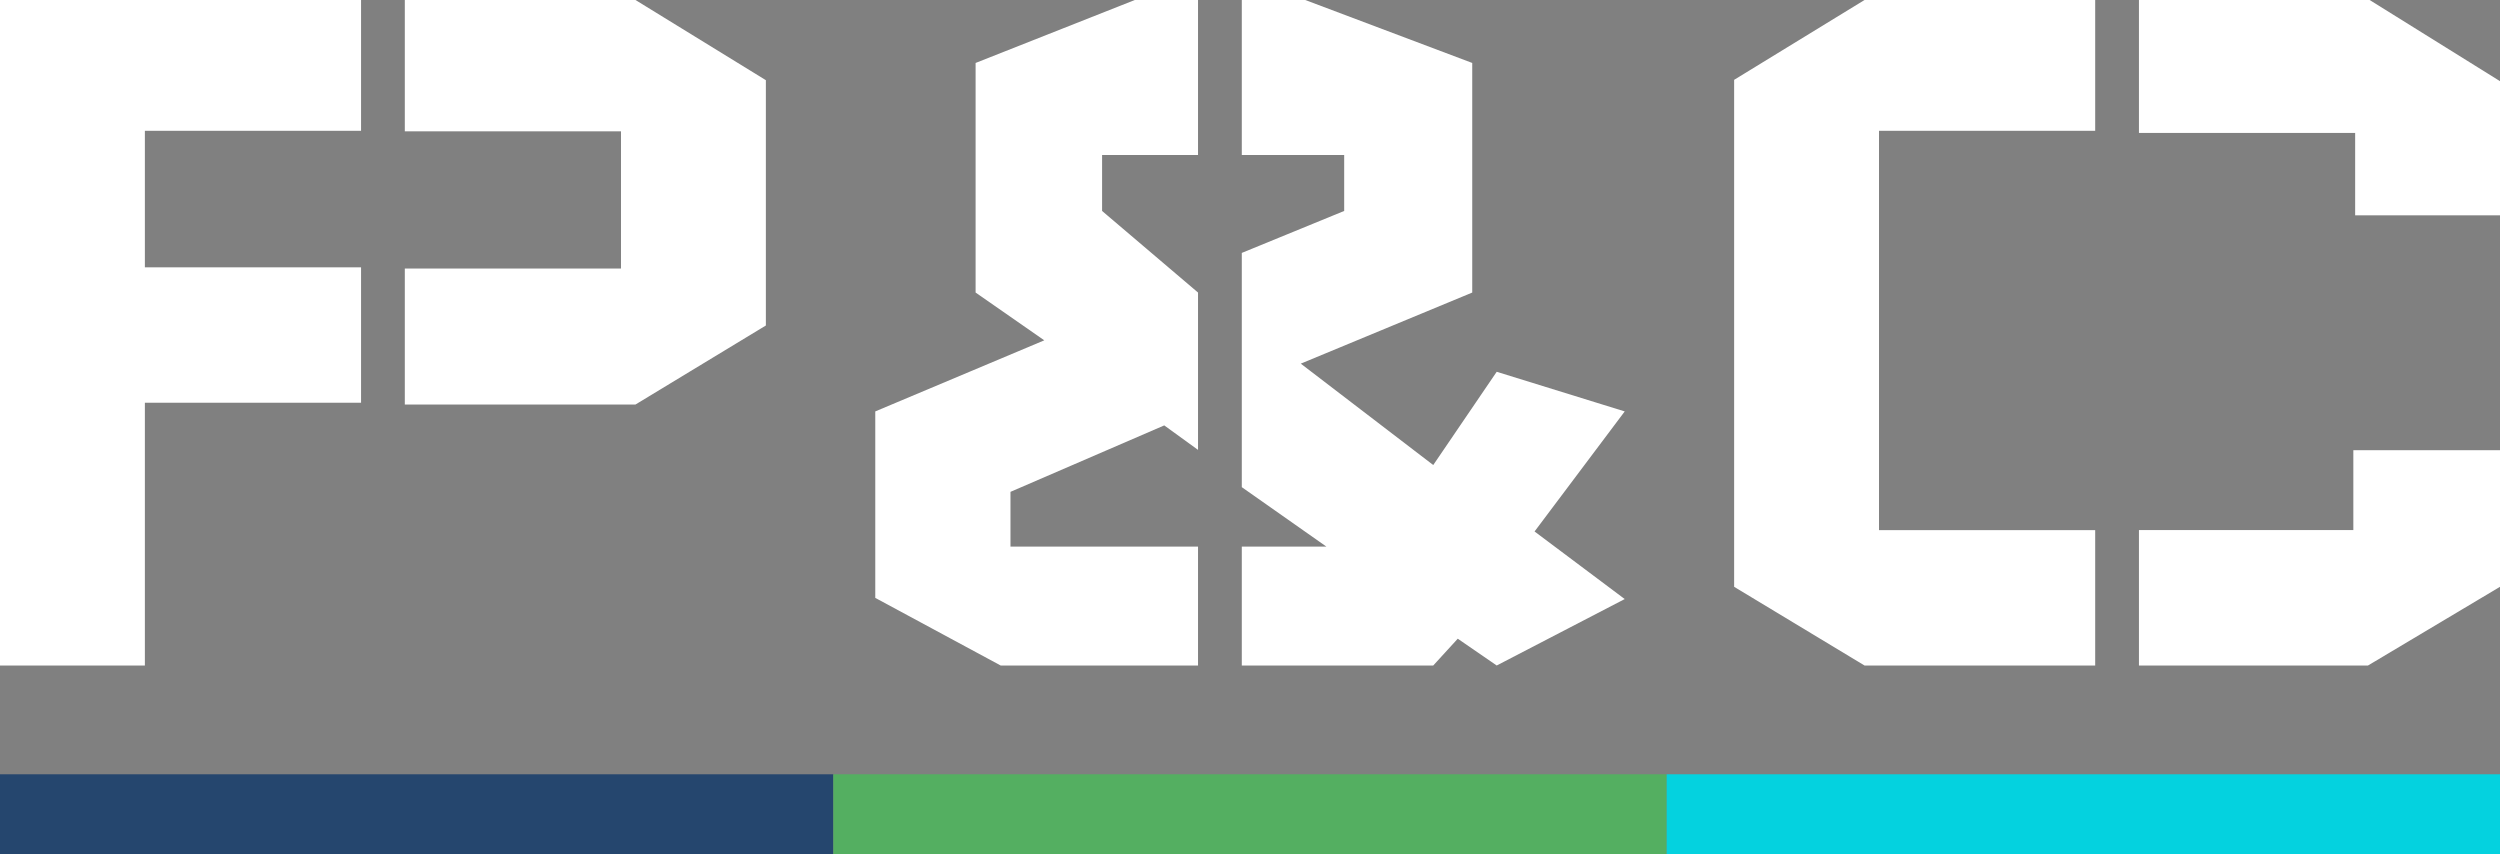 <?xml version="1.0" encoding="UTF-8"?>
<svg width="199px" height="68px" viewBox="0 0 199 68" version="1.1" xmlns="http://www.w3.org/2000/svg" xmlns:xlink="http://www.w3.org/1999/xlink">
    <rect x="0" y="0" width="199" height="68" fill="#808080" stroke="none"/>
    <title>Group 6 Copy 7</title>
    <g id="2025-Branding" stroke="none" stroke-width="1" fill="none" fill-rule="evenodd">
        <g id="Group-6-Copy-7">
            <path d="M187.47,17.139 L199,17.139 L199,6.461 L188.623,0 L170.26,0 L170.26,10.582 L187.47,10.582 L187.47,17.139 Z M199,35.835 L187.326,35.835 L187.326,42.194 L170.26,42.194 L170.26,52.974 L188.493,52.974 L199,46.709 L199,35.835 Z M138.037,46.71 L138.037,6.355 L148.416,0 L166.777,0 L166.777,10.41 L149.569,10.41 L149.569,42.196 L166.777,42.196 L166.777,52.974 L148.416,52.974 L138.037,46.71 Z M95.363,43.509 L95.363,52.974 L79.653,52.974 L69.672,47.592 L69.672,32.749 L83.124,27.09 L77.658,23.287 L77.658,5.011 L90.331,0 L95.363,0 L95.363,12.339 L87.726,12.339 L87.726,16.792 L95.363,23.287 L95.363,35.811 L92.674,33.862 L80.434,39.151 L80.434,43.509 L95.363,43.509 Z M129.328,32.749 L122.151,42.306 L129.328,47.685 L119.138,52.974 L116.038,50.84 L114.086,52.974 L98.847,52.974 L98.847,43.509 L105.58,43.509 L98.847,38.778 L98.847,20.132 L106.997,16.792 L106.997,12.339 L98.847,12.339 L98.847,0 L103.898,0 L117.19,5.011 L117.19,23.287 L103.542,28.946 L114.086,37.017 L119.138,29.594 L129.328,32.749 Z M60.963,25.909 L60.963,6.383 L50.584,0 L32.223,0 L32.223,10.455 L49.431,10.455 L49.431,21.375 L32.223,21.375 L32.223,32.2 L50.584,32.2 L60.963,25.909 Z M0,0 L0,0 L28.74,0 L28.74,10.41 L11.532,10.41 L11.532,21.282 L28.74,21.282 L28.74,32.06 L11.532,32.06 L11.532,52.974 L0,52.974 L0,0 Z" id="P&amp;C-Copy-3" fill="#FFFFFF"></path>
            <g id="Group-5" transform="translate(0, 61.633)">
                <rect id="Rectangle-Copy" fill="#25466E" x="0" y="0" width="66.333" height="6.367"></rect>
                <rect id="Rectangle-Copy-2" fill="#54AF61" x="66.333" y="0" width="66.333" height="6.367"></rect>
                <rect id="Rectangle-Copy-3" fill="#04D2DF" x="132.667" y="0" width="66.333" height="6.367"></rect>
            </g>
        </g>
    </g>
</svg>